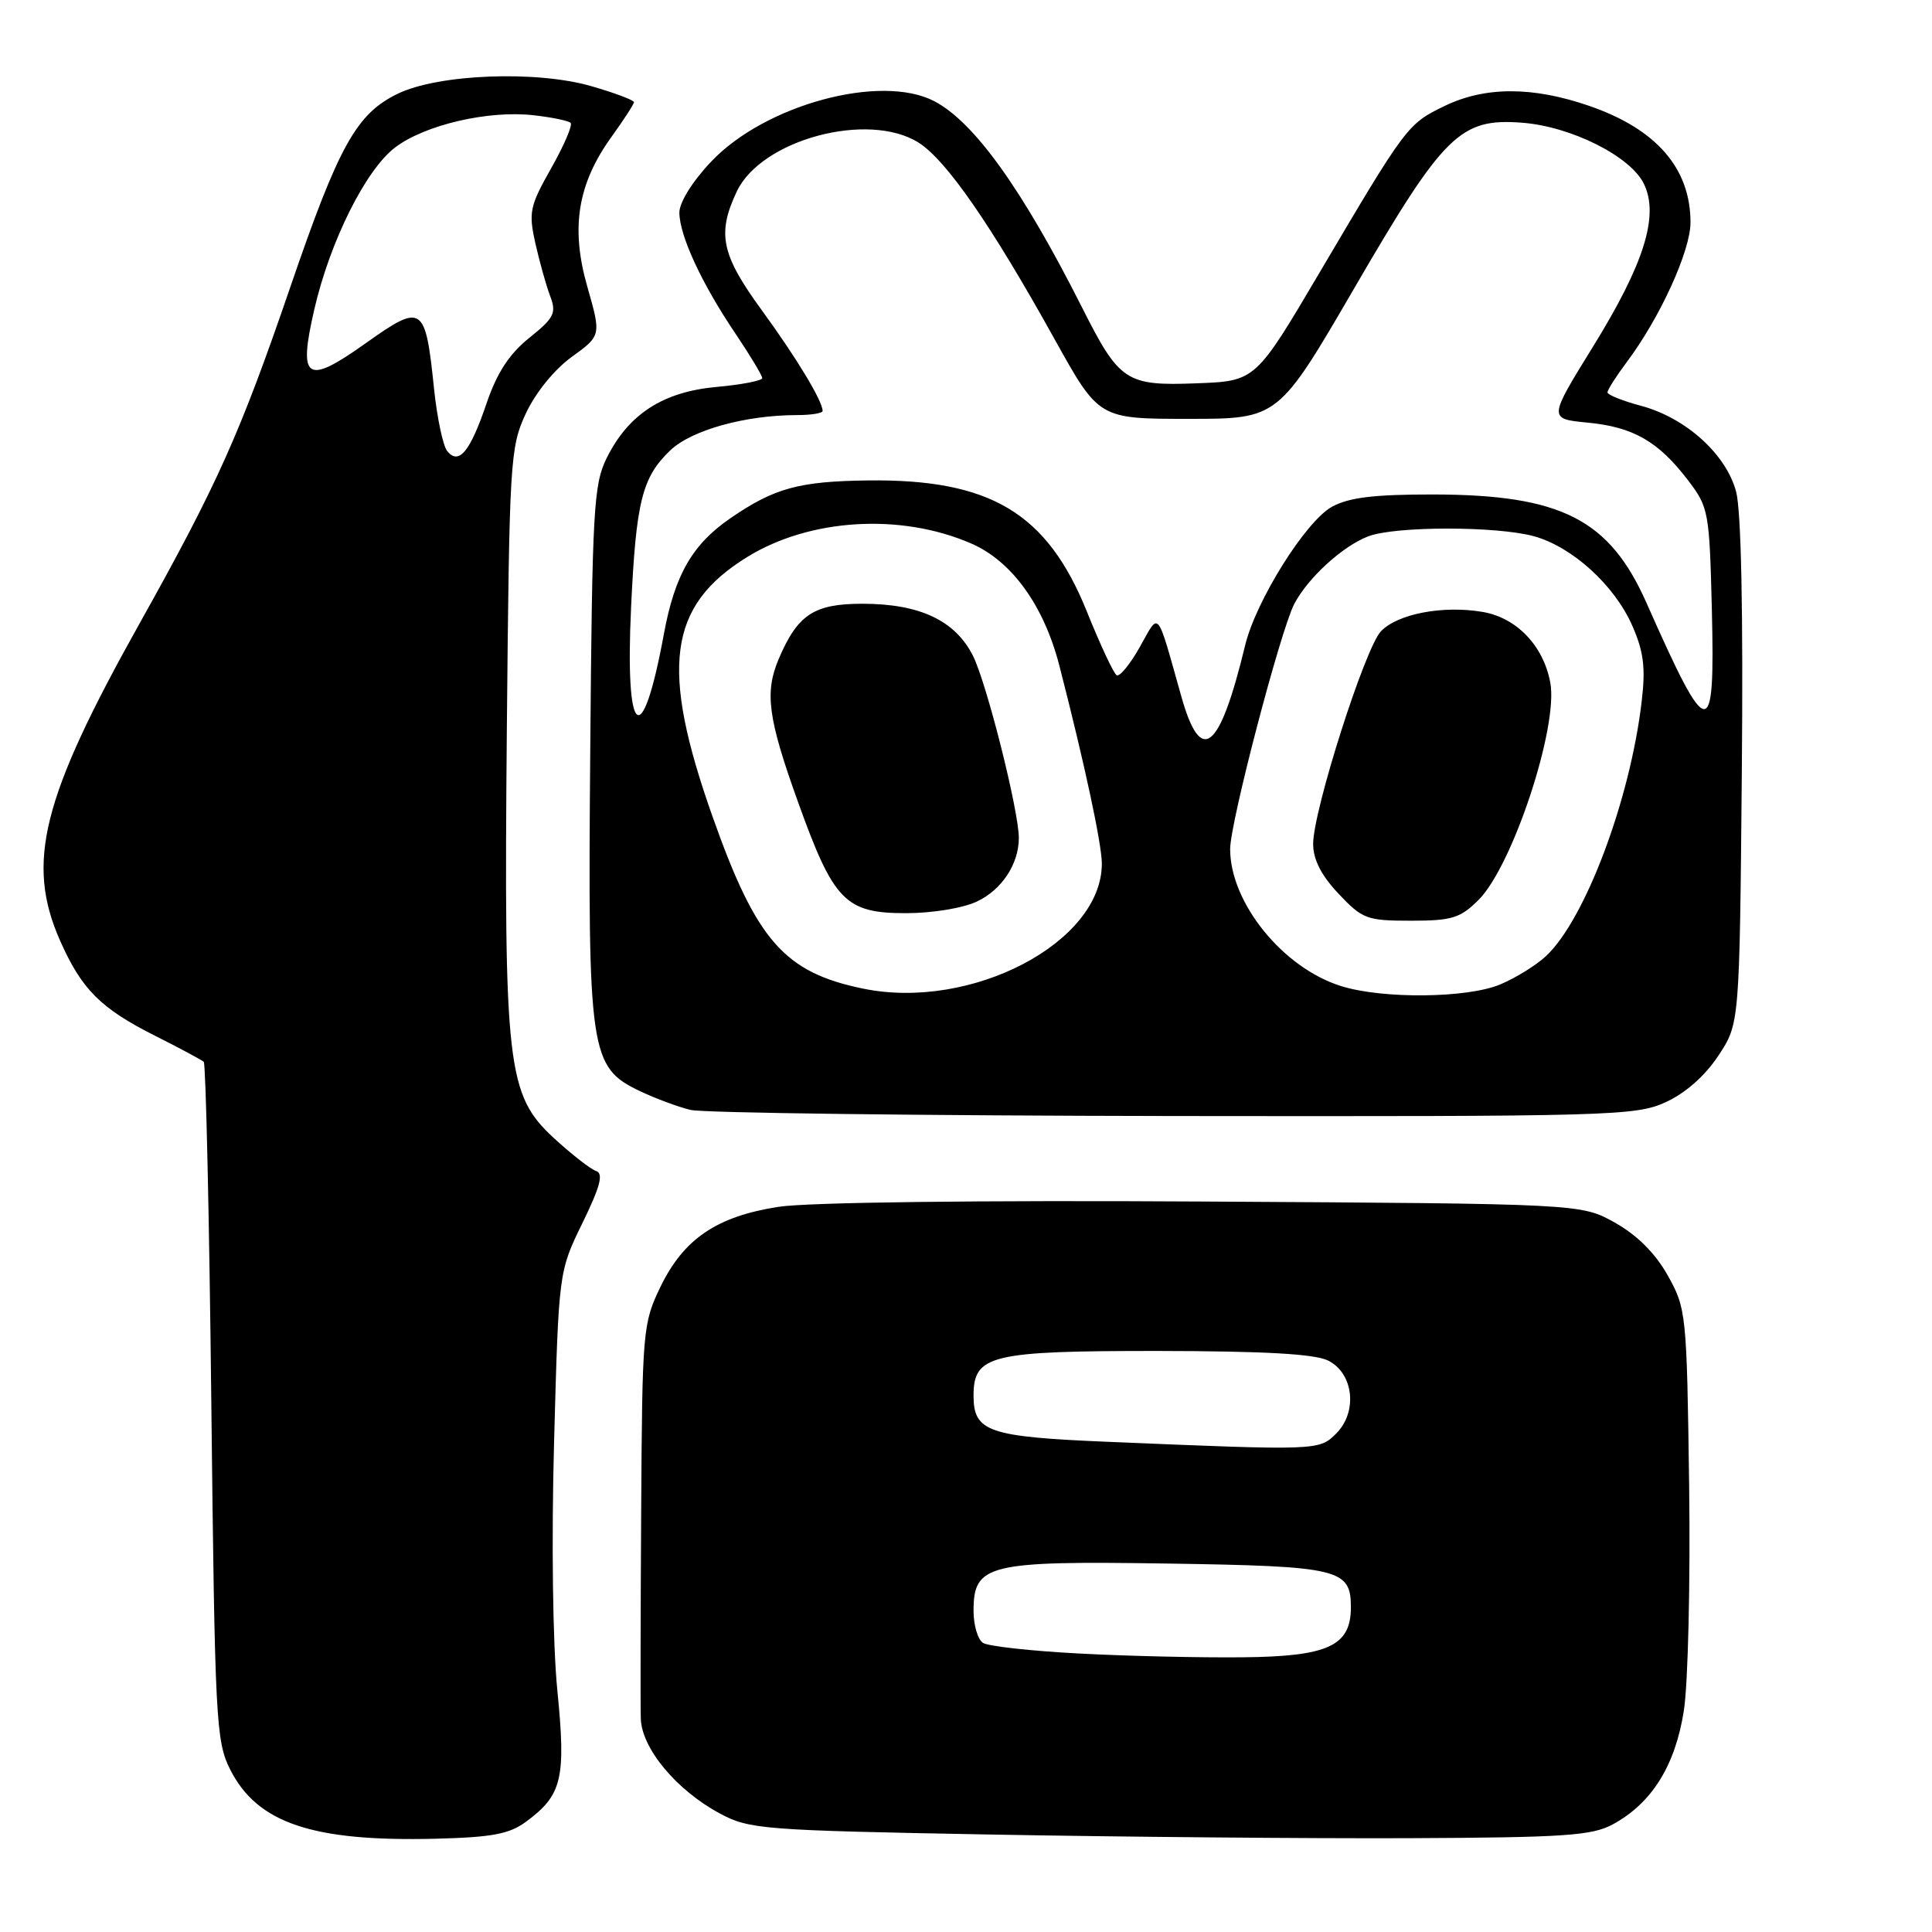<?xml version="1.0" encoding="UTF-8" standalone="no"?>
<!DOCTYPE svg PUBLIC "-//W3C//DTD SVG 1.1//EN" "http://www.w3.org/Graphics/SVG/1.1/DTD/svg11.dtd" >
<svg xmlns="http://www.w3.org/2000/svg" xmlns:xlink="http://www.w3.org/1999/xlink" version="1.1" viewBox="0 0 256 256">
 <g >
 <path fill="currentColor"
d=" M 69.74 241.36 C 74.49 237.85 75.01 235.65 73.85 223.98 C 73.24 217.84 73.06 204.19 73.42 191.00 C 74.03 168.50 74.03 168.50 77.18 162.05 C 79.55 157.19 79.99 155.50 78.98 155.16 C 78.25 154.92 75.74 152.96 73.40 150.81 C 67.18 145.07 66.76 141.36 67.16 96.50 C 67.49 61.06 67.59 59.30 69.66 54.82 C 70.94 52.06 73.43 48.98 75.75 47.30 C 79.67 44.46 79.67 44.46 77.82 37.98 C 75.58 30.15 76.54 24.32 81.10 18.03 C 82.69 15.82 84.00 13.80 84.00 13.54 C 84.00 13.27 81.48 12.32 78.40 11.43 C 71.08 9.30 58.04 9.81 52.66 12.44 C 47.22 15.10 44.89 19.29 38.48 38.00 C 31.78 57.54 28.82 64.14 18.49 82.62 C 5.53 105.78 3.39 114.32 7.97 124.66 C 10.81 131.08 13.34 133.62 20.50 137.22 C 23.80 138.88 26.73 140.45 27.00 140.70 C 27.27 140.96 27.73 161.26 28.00 185.83 C 28.47 227.96 28.61 230.73 30.50 234.47 C 34.08 241.58 41.43 244.05 57.74 243.64 C 65.24 243.45 67.50 243.02 69.74 241.36 Z  M 213.70 241.74 C 218.88 238.93 221.98 233.96 223.12 226.66 C 223.68 223.07 223.99 209.65 223.82 196.82 C 223.51 174.06 223.44 173.39 220.99 169.01 C 219.33 166.06 216.94 163.67 213.99 162.01 C 209.50 159.50 209.50 159.50 159.53 159.21 C 129.70 159.03 106.98 159.31 103.16 159.91 C 94.98 161.18 90.60 164.15 87.52 170.50 C 85.18 175.34 85.10 176.27 84.96 200.00 C 84.88 213.47 84.85 225.95 84.91 227.72 C 85.02 231.67 89.65 237.23 95.41 240.31 C 99.29 242.39 101.09 242.53 131.00 243.08 C 148.32 243.40 173.30 243.62 186.50 243.57 C 207.26 243.48 210.93 243.24 213.70 241.74 Z  M 220.68 146.06 C 223.31 144.86 225.91 142.58 227.68 139.90 C 230.50 135.65 230.50 135.65 230.80 102.37 C 230.99 81.03 230.72 67.67 230.04 65.13 C 228.70 60.16 223.37 55.36 217.44 53.77 C 215.00 53.12 213.00 52.32 213.00 51.99 C 213.00 51.66 214.16 49.84 215.58 47.94 C 219.96 42.10 224.00 33.24 224.00 29.48 C 224.00 22.29 219.47 17.09 210.55 14.02 C 203.06 11.44 196.76 11.45 191.40 14.05 C 186.52 16.41 186.33 16.66 174.93 35.98 C 166.37 50.50 166.37 50.50 158.56 50.79 C 149.20 51.15 148.33 50.57 143.37 40.73 C 135.49 25.11 129.10 16.18 123.80 13.41 C 116.73 9.72 101.39 13.86 94.25 21.40 C 91.73 24.05 90.01 26.83 90.02 28.19 C 90.05 31.24 92.97 37.56 97.41 44.14 C 99.38 47.07 101.00 49.75 101.00 50.10 C 101.00 50.44 98.28 50.97 94.96 51.27 C 87.85 51.91 83.28 54.87 80.39 60.69 C 78.66 64.17 78.47 67.53 78.21 99.50 C 77.88 139.58 78.15 141.41 84.80 144.58 C 86.83 145.55 89.85 146.67 91.50 147.07 C 93.15 147.47 121.95 147.83 155.50 147.88 C 213.39 147.95 216.71 147.86 220.68 146.06 Z  M 59.25 59.76 C 58.70 59.07 57.92 55.38 57.52 51.58 C 56.36 40.36 56.00 40.12 48.43 45.50 C 40.56 51.09 39.49 50.37 41.65 40.98 C 43.73 31.98 48.45 22.52 52.34 19.55 C 56.28 16.55 64.68 14.59 70.69 15.27 C 73.12 15.54 75.33 16.00 75.61 16.28 C 75.90 16.57 74.74 19.27 73.04 22.28 C 70.19 27.32 70.02 28.13 70.94 32.25 C 71.50 34.72 72.38 37.87 72.91 39.26 C 73.75 41.48 73.43 42.13 70.13 44.77 C 67.47 46.91 65.85 49.40 64.47 53.45 C 62.30 59.86 60.79 61.68 59.25 59.76 Z  M 143.00 219.10 C 136.68 218.77 130.94 218.14 130.25 217.69 C 129.56 217.25 129.00 215.34 129.00 213.46 C 129.00 207.26 130.84 206.81 154.78 207.18 C 177.48 207.53 179.00 207.89 179.00 212.97 C 179.00 218.10 175.99 219.49 164.65 219.60 C 159.07 219.66 149.32 219.44 143.00 219.10 Z  M 146.87 191.05 C 130.94 190.39 129.00 189.72 129.00 184.93 C 129.00 179.54 131.22 179.00 153.47 179.01 C 167.55 179.03 174.24 179.40 176.00 180.29 C 179.36 181.98 179.92 187.08 177.06 189.94 C 174.79 192.21 174.73 192.22 146.87 191.05 Z  M 114.33 130.99 C 103.93 128.85 100.23 124.62 94.45 108.30 C 87.42 88.48 88.51 80.28 99.02 73.80 C 107.30 68.69 119.35 67.96 128.68 72.01 C 134.08 74.35 138.33 80.25 140.38 88.24 C 143.71 101.18 146.00 111.86 146.00 114.44 C 146.00 124.90 128.67 133.96 114.33 130.99 Z  M 129.46 119.45 C 132.76 117.89 135.00 114.48 135.00 111.03 C 135.00 107.43 130.73 90.48 128.92 86.89 C 126.56 82.21 121.86 80.00 114.27 80.00 C 107.86 80.00 105.69 81.43 103.19 87.30 C 101.30 91.74 101.75 95.16 105.71 106.18 C 110.46 119.42 111.99 121.00 120.05 121.00 C 123.53 121.00 127.62 120.33 129.46 119.45 Z  M 177.73 130.67 C 170.00 128.27 163.00 119.63 163.00 112.50 C 163.00 109.00 169.67 83.53 171.50 80.02 C 173.31 76.56 177.93 72.34 181.32 71.06 C 184.92 69.70 198.37 69.70 203.28 71.06 C 208.34 72.47 213.90 77.52 216.27 82.87 C 217.79 86.31 218.06 88.44 217.54 92.87 C 216.02 105.95 210.04 121.85 204.84 126.70 C 203.54 127.91 200.81 129.60 198.77 130.45 C 194.41 132.27 183.25 132.39 177.73 130.67 Z  M 195.92 119.24 C 200.43 114.73 206.52 96.28 205.42 90.44 C 204.51 85.55 200.95 81.84 196.44 81.08 C 191.20 80.19 185.21 81.33 182.99 83.64 C 180.88 85.82 174.00 107.40 174.00 111.82 C 174.00 113.90 175.07 115.99 177.37 118.43 C 180.53 121.78 181.12 122.00 186.95 122.00 C 192.39 122.00 193.49 121.66 195.92 119.24 Z  M 156.54 92.31 C 153.19 80.45 153.68 81.03 151.02 85.75 C 149.73 88.04 148.35 89.72 147.96 89.47 C 147.56 89.23 145.78 85.42 144.01 81.02 C 138.74 67.96 131.23 63.46 115.00 63.66 C 105.84 63.78 102.59 64.67 96.75 68.69 C 91.73 72.15 89.41 76.19 87.97 84.00 C 85.07 99.74 82.80 97.91 83.62 80.50 C 84.28 66.45 85.07 63.26 88.81 59.68 C 91.62 56.99 98.77 55.00 105.64 55.00 C 107.49 55.00 109.00 54.75 109.00 54.45 C 109.00 53.14 105.54 47.41 100.95 41.12 C 95.56 33.73 94.98 30.96 97.64 25.35 C 100.90 18.49 115.05 14.70 121.72 18.90 C 125.39 21.22 131.34 29.81 139.77 45.00 C 145.61 55.50 145.61 55.50 157.49 55.50 C 169.38 55.50 169.38 55.50 179.51 38.08 C 191.32 17.77 193.49 15.63 201.67 16.26 C 208.18 16.75 216.07 20.71 217.83 24.37 C 219.87 28.58 217.86 34.98 211.04 46.00 C 205.17 55.50 205.17 55.50 210.38 56.00 C 216.42 56.58 219.75 58.49 223.68 63.65 C 226.40 67.21 226.51 67.81 226.83 80.78 C 227.26 98.54 226.39 98.45 218.17 79.89 C 213.26 68.81 206.88 65.56 190.00 65.52 C 182.09 65.51 178.76 65.91 176.49 67.15 C 173.02 69.06 166.42 79.58 164.99 85.50 C 161.59 99.55 159.14 101.53 156.54 92.31 Z "/>
</g>
</svg>